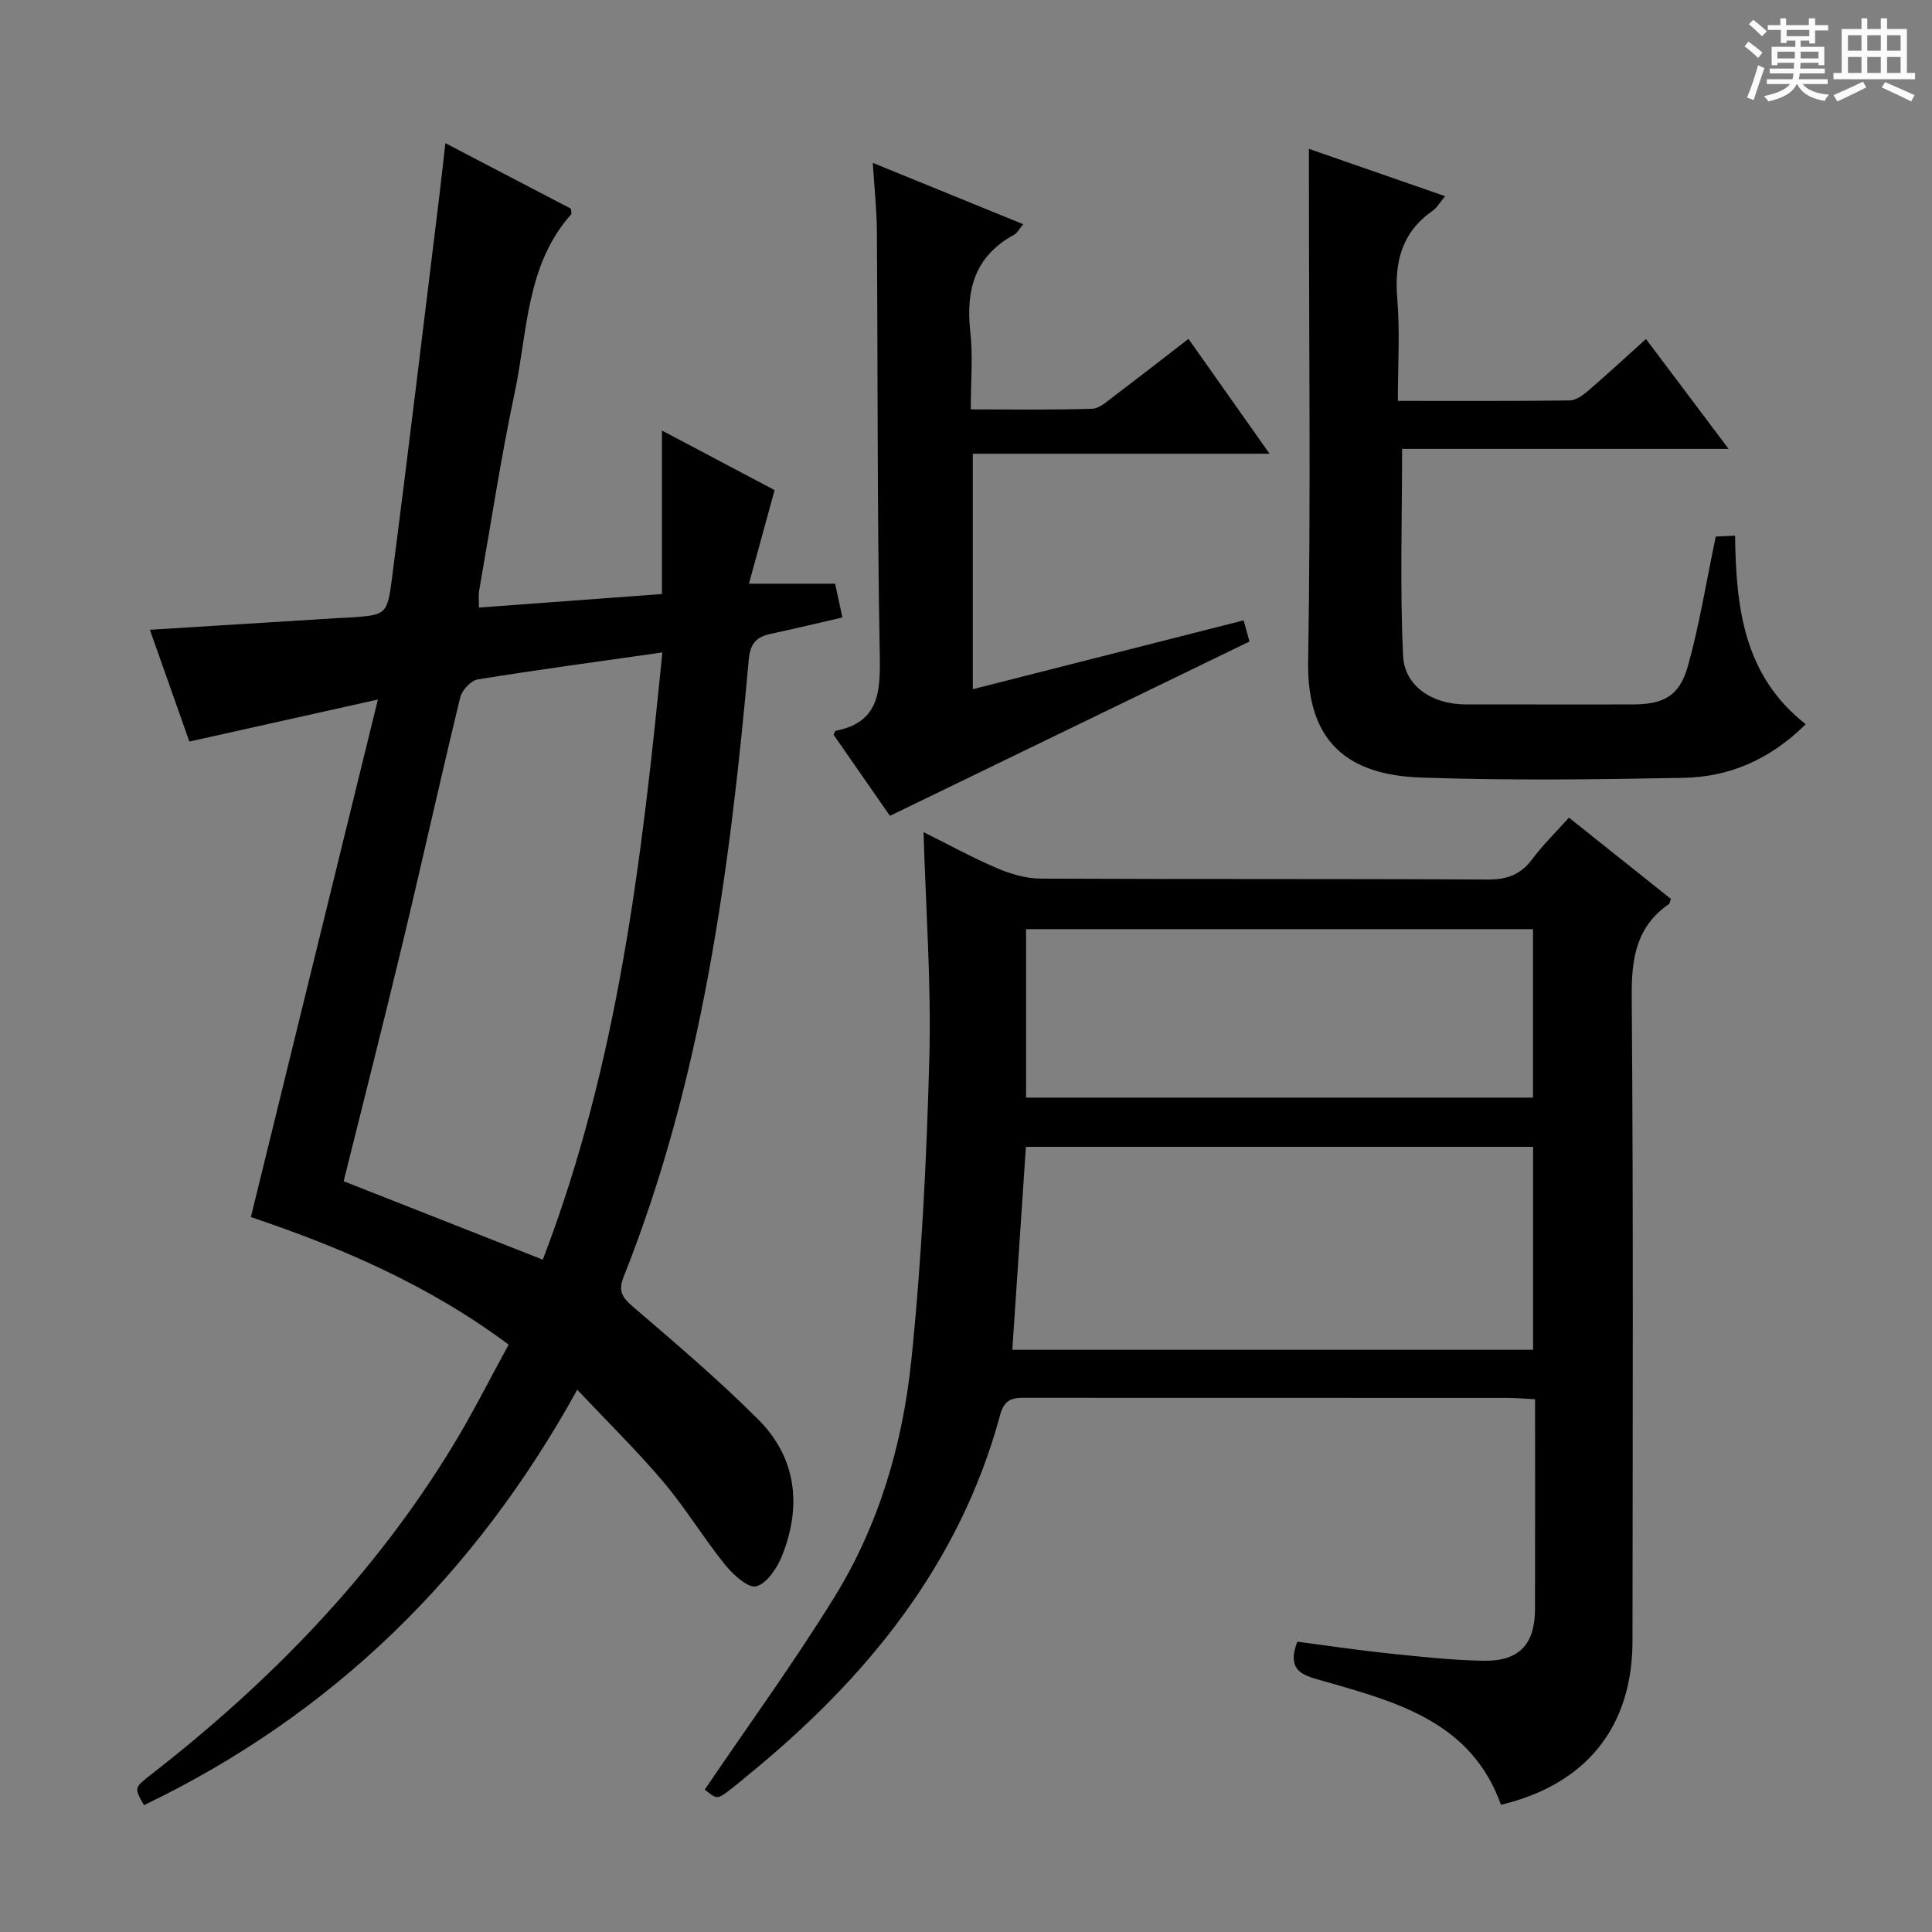<svg enable-background="new 0 0 400 400" viewBox="0 0 400 400" xmlns="http://www.w3.org/2000/svg"><rect x="0" y="0" width="400" height="400" fill="#808080" stroke="none"/><path d="m361.2 9.6.8-1c.9.7 1.9 1.4 2.9 2.3l-.9 1.1c-1-1-2-1.8-2.8-2.4zm.5 10.6c.9-2.1 1.6-4.3 2.3-6.7.4.2.8.4 1.3.6-.7 2.1-1.5 4.3-2.2 6.6zm.4-15.2.9-.9c1 .8 2 1.6 2.8 2.4l-1 1c-.9-.9-1.8-1.7-2.7-2.5zm12.5-1.2h1.2v1.4h2.7v1.1h-2.7v2.7h-1.2v-.6h-1.8v1.3h4.9v3.8h-1.2v-.5h-3.7c0 .4-.1.9-.1 1.2h5.1v1h-5.2c0 .5-.1.9-.2 1.2h6v1h-5.2c1.1 1.3 2.9 2 5.5 2.2-.4.4-.7.8-.9 1.3-2.9-.5-4.8-1.6-5.7-3.5h-.1c-.8 1.7-2.7 2.9-5.9 3.6-.2-.4-.6-.8-.9-1.1 2.8-.6 4.6-1.4 5.4-2.5h-4.8v-1h5.3c.1-.3.2-.7.2-1.2h-4.9v-1h5c0-.4 0-.8.1-1.2h-3.5v.5h-1.2v-3.8h4.9v-1.3h-1.8v.5h-1.2v-2.7h-2.7v-1h2.6v-1.4h1.2v1.4h4.7v-1.4zm-6.6 8.3h3.6c0-.4 0-.9 0-1.4h-3.6zm1.9-4.6h4.7v-1.3h-4.7zm6.6 3.2h-3.7v1.4h3.7z" fill="#fafbfa"/><path d="m385.3 3.8h1.3v2.2h2.8v-2.2h1.3v2.2h4.1v9.1h1.7v1.3h-16.9v-1.3h1.7v-9.1h4.1v-2.2zm.4 13.1.7 1.2c-1.8.9-3.8 1.9-6 2.9-.2-.4-.5-.8-.8-1.3 2.3-1 4.3-1.9 6.1-2.8zm-3.1-6.4h2.8v-3.2h-2.8zm0 4.6h2.8v-3.3h-2.8zm4-4.6h2.8v-3.2h-2.8zm0 4.6h2.8v-3.3h-2.8zm3.7 1.9c2.1.9 4.1 1.8 6.1 2.7l-.7 1.3c-2.2-1.1-4.2-2-6.1-2.9zm3.2-9.7h-2.8v3.2h2.8zm-2.8 7.8h2.8v-3.3h-2.8z" fill="#fafbfa"/><g fill="#010000"><path d="m105.31 278.39c-16.62-12.39-34.73-20.13-53.37-26.41 8.68-35.36 17.3-70.51 26.3-107.15-14.05 3.13-26.27 5.86-39.03 8.7-2.63-7.46-5.41-15.32-8.18-23.14 13.36-.83 26.3-1.64 39.23-2.44.67-.04 1.33-.04 2-.09 7.59-.53 7.91-.49 8.87-7.92 3.42-26.52 6.6-53.07 9.86-79.61.4-3.29.75-6.59 1.22-10.69 8.89 4.64 17.49 9.13 26 13.57.03.56.19 1 .04 1.16-9.38 10.57-9 24.29-11.69 36.93-2.89 13.62-4.97 27.41-7.38 41.12-.14.8-.02 1.64-.02 3.37 12.51-.92 24.83-1.84 37.89-2.8 0-11.45 0-22.3 0-33.85 8.31 4.4 16.05 8.49 23.32 12.33-1.78 6.5-3.45 12.59-5.31 19.38h17.84c.52 2.39.96 4.43 1.51 6.99-5.17 1.19-9.97 2.35-14.79 3.38-2.92.62-4.28 1.91-4.59 5.26-3.92 43.59-9.58 86.85-25.93 127.92-1.14 2.87-.31 4.2 1.91 6.11 8.83 7.57 17.72 15.13 25.94 23.34 7.96 7.96 9.07 17.89 4.99 28.19-1.01 2.55-3.11 5.75-5.35 6.39-1.64.46-4.81-2.4-6.46-4.45-4.48-5.56-8.2-11.75-12.81-17.2-5.46-6.45-11.53-12.39-17.81-19.05-21.2 38.41-50.67 67.25-89.7 86.01-2.06-3.61-2.05-3.6 1.48-6.35 24.65-19.17 46.16-41.25 62.47-68.06 4.06-6.66 7.56-13.66 11.55-20.94zm7.07-17.59c15.56-40.55 20.51-82.75 24.75-125.72-13.31 1.9-25.78 3.57-38.19 5.58-1.42.23-3.29 2.22-3.65 3.71-4.11 16.92-7.86 33.92-11.92 50.85-3.93 16.42-8.11 32.78-12.22 49.34 13.69 5.39 27.09 10.67 41.23 16.24z"/><path d="m145.91 370.52c9.18-13.54 18.57-26.44 26.92-39.98 9.19-14.9 14.07-31.68 15.85-48.91 2.15-20.8 3.17-41.75 3.73-62.65.41-15.25-.72-30.55-1.2-46.7 5.29 2.63 10.15 5.32 15.24 7.48 2.81 1.2 5.98 2.13 9 2.15 30.83.15 61.66.01 92.49.19 4.06.02 6.91-1.01 9.32-4.25 2.16-2.91 4.8-5.47 7.57-8.57 7.19 5.74 14.17 11.3 21.11 16.83-.21.54-.23.95-.44 1.09-6.73 4.69-7.73 11.21-7.67 19.05.35 44.49.19 88.99.16 133.49-.01 17.8-9.58 29.71-27.23 33.92-6.11-17.11-21.44-21.24-36.53-25.55-4.09-1.17-8.04-1.83-5.64-8.22 6.09.8 12.39 1.75 18.73 2.41 6.61.69 13.24 1.43 19.87 1.54 7.37.12 10.61-3.43 10.62-10.74.03-14.31.01-28.62.01-43.41-2.14-.1-3.92-.26-5.7-.27-33-.02-65.99-.01-98.99-.02-2.68 0-5.03-.29-6.02 3.41-8.42 31.18-27.79 54.78-52.28 74.75-1.16.95-2.3 1.93-3.49 2.84-2.85 2.2-2.86 2.19-5.43.12zm66.49-133.08c-.96 14.31-1.88 28.01-2.81 42.02h107.82c0-14.23 0-28.09 0-42.02-35.15 0-69.87 0-105.01 0zm.03-10.19h104.96c0-11.87 0-23.4 0-34.88-35.19 0-69.95 0-104.96 0z"/><path d="m373.86 149.94c-7.28 7.23-15.72 10.92-25.27 11.1-18.15.35-36.32.57-54.45-.06-15.07-.52-23.57-7.38-23.3-23.95.54-33.3.16-66.62.16-99.93 0-1.82 0-3.65 0-6.28 9.51 3.31 18.59 6.46 28.2 9.8-1.13 1.34-1.69 2.39-2.57 3-6.44 4.49-7.97 10.67-7.34 18.2.57 6.9.12 13.89.12 21.18 12.28 0 23.91.06 35.55-.09 1.28-.02 2.73-1.04 3.8-1.96 3.9-3.35 7.68-6.86 12.02-10.76 5.59 7.43 11.03 14.66 17.11 22.75-23.24 0-45.55 0-67.6 0 0 14.72-.47 28.83.21 42.88.31 6.33 6.18 10.01 12.86 10.02 11.49.02 22.98.01 34.48.01 6.51 0 9.85-1.66 11.6-7.88 2.41-8.55 3.8-17.4 5.79-26.88.48-.02 2.01-.09 4-.18.19 14.88 1.79 29 14.63 39.03z"/><path d="m211.84 46.42c-.83.99-1.23 1.83-1.89 2.19-8.13 4.41-10.02 11.41-9.06 20.07.57 5.08.1 10.28.1 16.08 8.58 0 16.85.14 25.11-.13 1.58-.05 3.19-1.6 4.63-2.68 5.02-3.78 9.97-7.65 15.33-11.79 5.62 7.95 10.93 15.48 16.79 23.78-20.95 0-40.99 0-61.44 0v48.75c18.61-4.73 37.25-9.47 56.07-14.25.55 1.99.94 3.4 1.21 4.38-24.69 11.97-49.28 23.89-74.44 36.09-3.52-5.07-7.66-11.03-11.68-16.81.29-.54.34-.77.44-.79 8.88-1.75 9.28-7.85 9.14-15.47-.54-29.31-.4-58.64-.6-87.96-.03-4.46-.52-8.92-.85-14.16 10.72 4.37 20.76 8.47 31.14 12.7z"/></g></svg>